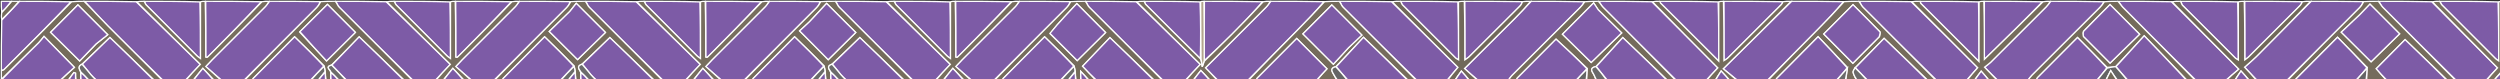 <svg version="1.1" id="Layer_1" xmlns="http://www.w3.org/2000/svg" xmlns:xlink="http://www.w3.org/1999/xlink" x="0px" y="0px"
	 width="100%" viewBox="0 0 1920 61" enable-background="new 0 0 1920 61" xml:space="preserve">
<rect x="0" y="0" width="1920" height="61" fill="#333333" stroke="none"/>
<path fill="#7D5BA6" opacity="1" stroke="#FFFFFF" 
	d="
M1909,62 
	C1901.646,62 1894.292,62 1886.349,61.687 
	C1867.107,42.749 1848.436,24.14 1829.835,5.462 
	C1828.62,4.243 1827.933,2.5 1827,1 
	C1840.354,1 1853.708,1 1867.56,1.341 
	C1884.734,18.486 1901.41,35.29 1918.094,52.102 
	C1914.807,55.68 1911.903,58.84 1909,62 
z"/>
<path fill="#7D5BA6" opacity="1" stroke="#FFFFFF" 
	d="
M1575,1 
	C1588.354,1 1601.708,1 1615.695,1.329 
	C1615.134,3.026 1614.016,4.47 1612.734,5.751 
	C1595.328,23.136 1577.891,40.491 1560.489,57.88 
	C1559.22,59.148 1558.158,60.622 1557,62 
	C1549.646,62 1542.292,62 1534.314,61.705 
	C1530.73,58.365 1527.768,55.321 1524.139,51.591 
	C1526.014,50.094 1527.563,49.078 1528.85,47.798 
	C1543.118,33.611 1557.355,19.392 1571.568,5.149 
	C1572.83,3.884 1573.861,2.389 1575,1 
z"/>
<path fill="#7D5BA6" opacity="1" stroke="#FFFFFF" 
	d="
M1228,1 
	C1241.354,1 1254.708,1 1268.594,1.333 
	C1285.834,18.465 1302.542,35.264 1319.308,52.12 
	C1315.902,55.735 1312.951,58.867 1310,62 
	C1302.646,62 1295.292,62 1287.389,61.672 
	C1268.258,42.761 1249.66,24.194 1231.124,5.565 
	C1229.845,4.28 1229.031,2.532 1228,1 
z"/>
<path fill="#7D5BA6" opacity="1" stroke="#FFFFFF" 
	d="
M976,1 
	C989.354,1 1002.708,1 1016.794,1.286 
	C1010.557,8.709 1003.62,15.875 996.616,22.976 
	C983.765,36.004 970.874,48.994 958,62 
	C950.646,62 943.292,62 935.35,61.687 
	C931.827,58.324 928.891,55.274 925.803,52.067 
	C941.596,36.291 956.99,20.936 972.34,5.538 
	C973.705,4.17 974.787,2.519 976,1 
z"/>
<path fill="#7D5BA6" opacity="1" stroke="#FFFFFF" 
	d="
M1627,1 
	C1640.354,1 1653.708,1 1667.629,1.322 
	C1684.923,18.441 1701.651,35.238 1719.439,53.1 
	C1715.581,56.389 1712.29,59.194 1709,62 
	C1701.646,62 1694.292,62 1686.428,61.662 
	C1667.368,42.755 1648.803,24.2 1630.295,5.589 
	C1628.984,4.271 1628.089,2.539 1627,1 
z"/>
<path fill="#7D5BA6" opacity="1" stroke="#FFFFFF" 
	d="
M1158,62 
	C1150.646,62 1143.292,62 1135.282,61.725 
	C1131.452,58.608 1128.277,55.765 1124.771,52.626 
	C1138.42,39.033 1151.049,26.506 1163.613,13.915 
	C1167.826,9.693 1171.876,5.31 1176,1 
	C1189.354,1 1202.708,1 1216.628,1.343 
	C1215.99,3.047 1214.856,4.478 1213.573,5.758 
	C1196.172,23.121 1178.742,40.454 1161.353,57.829 
	C1160.099,59.083 1159.112,60.603 1158,62 
z"/>
<path fill="#7D5BA6" opacity="1" stroke="#FFFFFF" 
	d="
M1428,1 
	C1441.021,1 1454.042,1 1467.721,1.273 
	C1485.201,18.347 1502.023,35.149 1518.876,51.983 
	C1515.664,55.607 1512.832,58.804 1510,62 
	C1502.646,62 1495.292,62 1487.325,61.699 
	C1468.019,42.767 1449.307,24.154 1430.671,5.467 
	C1429.483,4.275 1428.877,2.502 1428,1 
z"/>
<path fill="#7D5BA6" opacity="1" stroke="#FFFFFF" 
	d="
M1357,62 
	C1349.646,62 1342.292,62 1334.394,61.67 
	C1330.655,58.73 1327.458,56.12 1323.419,52.823 
	C1341.889,34.619 1358.945,17.81 1376,1 
	C1389.021,1 1402.042,1 1415.826,1.265 
	C1409.686,8.646 1402.834,15.814 1395.867,22.867 
	C1382.947,35.946 1369.959,48.959 1357,62 
z"/>
<path fill="#7D5BA6" opacity="1" stroke="#FFFFFF" 
	d="
M1775,1 
	C1788.021,1 1801.042,1 1814.872,1.233 
	C1814.479,2.999 1813.421,4.676 1812.054,6.044 
	C1793.394,24.721 1774.692,43.355 1756,62 
	C1748.646,62 1741.292,62 1733.442,61.659 
	C1730.153,58.341 1727.359,55.363 1723.835,51.607 
	C1727.092,48.676 1730.164,46.156 1732.957,43.358 
	C1747.011,29.278 1760.993,15.126 1775,1 
z"/>
<path fill="#7D5BA6" opacity="1" stroke="#FFFFFF" 
	d="
M1029,1 
	C1042.021,1 1055.042,1 1068.665,1.307 
	C1086.07,18.308 1102.874,35.002 1119.711,51.73 
	C1116.468,55.553 1113.734,58.776 1111,62 
	C1103.646,62 1096.292,62 1088.258,61.744 
	C1068.834,42.823 1050.072,24.176 1031.394,5.446 
	C1030.255,4.304 1029.782,2.497 1029,1 
z"/>
<path fill="#7D5BA6" opacity="1" stroke="#FFFFFF" 
	d="
M65,1 
	C78.021,1 91.042,1 104.572,1.339 
	C121.317,17.563 137.553,33.449 153.875,49.419 
	C149.257,54.312 145.628,58.156 142,62 
	C136.645,62 131.29,62 125.272,61.732 
	C110.714,47.656 96.758,33.909 82.952,20.013 
	C76.811,13.831 70.975,7.347 65,1 
z"/>
<path fill="#7D5BA6" opacity="1" stroke="#FFFFFF" 
	d="
M258,1 
	C270.688,1 283.375,1 296.572,1.339 
	C313.317,17.563 329.553,33.449 345.874,49.419 
	C341.257,54.311 337.628,58.156 334,62 
	C328.645,62 323.29,62 317.273,61.731 
	C297.866,42.807 279.102,24.17 260.423,5.45 
	C259.278,4.303 258.792,2.499 258,1 
z"/>
<path fill="#7D5BA6" opacity="1" stroke="#FFFFFF" 
	d="
M379,62 
	C373.645,62 368.29,62 362.323,61.699 
	C357.878,58.009 354.044,54.62 350.023,51.065 
	C352.273,48.673 353.474,47.327 354.747,46.054 
	C368.379,32.426 382.032,18.822 395.642,5.173 
	C396.895,3.916 397.887,2.397 399,1 
	C411.688,1 424.375,1 437.867,1.237 
	C437.464,3.005 436.396,4.676 435.027,6.047 
	C416.376,24.722 397.683,43.356 379,62 
z"/>
<path fill="#7D5BA6" opacity="1" stroke="#FFFFFF" 
	d="
M526,62 
	C520.645,62 515.29,62 509.273,61.731 
	C489.866,42.807 471.102,24.17 452.423,5.45 
	C451.278,4.303 450.792,2.499 450,1 
	C462.688,1 475.375,1 488.572,1.339 
	C505.317,17.563 521.553,33.449 537.875,49.419 
	C533.257,54.312 529.628,58.156 526,62 
z"/>
<path fill="#7D5BA6" opacity="1" stroke="#FFFFFF" 
	d="
M591,1 
	C603.688,1 616.375,1 629.867,1.237 
	C629.464,3.005 628.396,4.676 627.027,6.047 
	C608.376,24.722 589.683,43.356 571,62 
	C565.645,62 560.29,62 554.323,61.699 
	C549.877,58.009 546.043,54.62 542.023,51.065 
	C544.273,48.673 545.474,47.327 546.747,46.054 
	C560.378,32.426 574.032,18.822 587.642,5.173 
	C588.895,3.916 589.887,2.397 591,1 
z"/>
<path fill="#7D5BA6" opacity="1" stroke="#FFFFFF" 
	d="
M187,62 
	C181.645,62 176.29,62 170.323,61.699 
	C165.878,58.009 162.044,54.619 158.023,51.065 
	C160.276,48.67 161.476,47.325 162.747,46.054 
	C176.378,32.427 190.032,18.822 203.642,5.173 
	C204.895,3.916 205.887,2.397 207,1 
	C219.688,1 232.375,1 245.867,1.237 
	C245.464,3.005 244.396,4.676 243.027,6.047 
	C224.376,24.722 205.683,43.356 187,62 
z"/>
<path fill="#7D5BA6" opacity="1" stroke="#FFFFFF" 
	d="
M642,1 
	C654.688,1 667.375,1 680.572,1.339 
	C697.318,17.564 713.555,33.45 729.875,49.417 
	C725.256,54.312 721.628,58.156 718,62 
	C712.645,62 707.29,62 701.273,61.731 
	C681.866,42.807 663.102,24.17 644.423,5.45 
	C643.278,4.303 642.792,2.499 642,1 
z"/>
<path fill="#7D5BA6" opacity="1" stroke="#FFFFFF" 
	d="
M834,1 
	C846.688,1 859.375,1 872.572,1.339 
	C889.318,17.563 905.554,33.449 921.874,49.417 
	C917.255,54.312 913.628,58.156 910,62 
	C904.645,62 899.29,62 893.273,61.732 
	C873.866,42.807 855.102,24.17 836.423,5.45 
	C835.278,4.303 834.792,2.499 834,1 
z"/>
<path fill="#7D5BA6" opacity="1" stroke="#FFFFFF" 
	d="
M763,62 
	C757.645,62 752.29,62 746.323,61.699 
	C741.878,58.009 738.044,54.619 734.023,51.064 
	C736.276,48.67 737.476,47.325 738.747,46.054 
	C752.378,32.426 766.032,18.822 779.642,5.173 
	C780.895,3.916 781.887,2.397 783,1 
	C795.688,1 808.375,1 821.867,1.237 
	C821.464,3.005 820.396,4.676 819.027,6.047 
	C800.376,24.722 781.683,43.356 763,62 
z"/>
<path fill="#7D5BA6" opacity="1" stroke="#FFFFFF" 
	d="
M15,1 
	C28.021,1 41.042,1 54.556,1.346 
	C37.702,19.006 20.36,36.325 2.972,53.598 
	C2.575,53.993 1.669,53.877 1,54 
	C1,41.312 1,28.625 1.345,15.473 
	C6.127,10.338 10.563,5.669 15,1 
z"/>
<path fill="#756C5C" opacity="1" stroke="#FFFFFF" 
	d="
M1756.438,62 
	C1774.692,43.355 1793.394,24.721 1812.054,6.044 
	C1813.421,4.676 1814.479,2.999 1815.341,1.233 
	C1818.693,1 1822.386,1 1826.539,1 
	C1827.933,2.5 1828.62,4.243 1829.835,5.462 
	C1848.436,24.14 1867.107,42.749 1885.88,61.687 
	C1883.958,62 1881.917,62 1879.642,61.686 
	C1868.519,50.942 1857.628,40.513 1847.101,30.431 
	C1840.242,37.349 1832.686,44.97 1824.97,52.752 
	C1827.427,55.582 1830.213,58.791 1833,62 
	C1827.978,62 1822.956,62 1817.599,61.655 
	C1817.542,58.212 1817.82,55.114 1817.902,51.741 
	C1810.294,43.927 1802.881,36.387 1795.234,28.608 
	C1784.152,39.713 1773.72,50.16 1763.319,60.637 
	C1763.039,60.919 1763.099,61.538 1763,62 
	C1760.958,62 1758.917,62 1756.438,62 
M1812.058,11.558 
	C1807.236,16.101 1802.415,20.643 1798.096,24.712 
	C1806.539,33.088 1814.245,40.733 1820.996,47.43 
	C1828.257,40.326 1835.928,32.819 1842.897,25.999 
	C1835.661,18.745 1828.087,11.152 1820.132,3.178 
	C1817.841,5.561 1815.199,8.309 1812.058,11.558 
z"/>
<path fill="#756C5C" opacity="1" stroke="#FFFFFF" 
	d="
M763.438,62 
	C781.683,43.356 800.376,24.722 819.027,6.047 
	C820.396,4.676 821.464,3.005 822.336,1.237 
	C825.693,1 829.386,1 833.539,1 
	C834.792,2.499 835.278,4.303 836.423,5.45 
	C855.102,24.17 873.866,42.807 892.805,61.732 
	C890.958,62 888.917,62 886.563,61.662 
	C875.019,50.567 863.788,39.809 852.416,28.917 
	C845.789,35.849 838.698,43.267 831.453,50.846 
	C834.736,54.318 838.368,58.159 842,62 
	C840.286,62 838.571,62 836.466,61.659 
	C834.35,59.477 832.625,57.636 830,54.835 
	C830,58.173 830,60.087 830,62 
	C828.933,62 827.867,62 826.406,61.58 
	C825.966,59.209 825.922,57.258 825.859,54.933 
	C825.563,53.353 825.287,52.146 824.95,50.604 
	C817.434,43.022 809.977,35.776 802.254,28.27 
	C791.668,38.895 781.019,49.569 770.412,60.286 
	C770.058,60.643 770.128,61.419 770,62 
	C767.958,62 765.917,62 763.438,62 
M806.543,25.949 
	C813.696,33.042 820.849,40.135 827.303,46.535 
	C834.986,38.926 842.271,31.711 849.082,24.966 
	C842.119,17.979 834.886,10.721 826.977,2.785 
	C824.011,5.954 820.714,9.431 817.467,12.956 
	C813.685,17.061 809.948,21.208 806.543,25.949 
z"/>
<path fill="#756C5C" opacity="1" stroke="#FFFFFF" 
	d="
M1028.539,1 
	C1029.782,2.497 1030.255,4.304 1031.394,5.446 
	C1050.072,24.176 1068.834,42.823 1087.789,61.744 
	C1085.958,62 1083.917,62 1081.478,61.653 
	C1070.203,50.841 1059.325,40.376 1047.158,28.671 
	C1040.469,35.866 1033.348,43.526 1025.899,51.243 
	C1022.687,51.94 1022.231,53.572 1023.624,55.998 
	C1024.766,57.989 1025.876,59.999 1027,62 
	C1021.978,62 1016.956,62 1011.527,61.666 
	C1013.923,58.351 1016.727,55.369 1019.099,52.845 
	C1011.186,44.909 1003.625,37.326 995.885,29.563 
	C985.972,39.492 975.751,49.709 965.581,59.977 
	C965.148,60.414 965.183,61.315 965,62 
	C962.958,62 960.917,62 958.438,62 
	C970.874,48.994 983.765,36.004 996.616,22.976 
	C1003.62,15.875 1010.557,8.709 1017.262,1.286 
	C1020.693,1 1024.386,1 1028.539,1 
M1035.911,36.411 
	C1039.387,33.122 1042.863,29.833 1045.908,26.952 
	C1037.655,18.686 1030.063,11.082 1022.815,3.823 
	C1015.546,11.102 1007.961,18.698 1000.649,26.019 
	C1007.943,33.288 1015.548,40.866 1024.017,49.305 
	C1027.57,45.44 1031.491,41.175 1035.911,36.411 
z"/>
<path fill="#7D5BA6" opacity="1" stroke="#FFFFFF" 
	d="
M1874,1 
	C1888.688,1 1903.375,1 1918.529,1.469 
	C1918.996,16.629 1918.996,31.32 1918.996,46.782 
	C1917.628,45.812 1917.054,45.516 1916.618,45.08 
	C1902.847,31.337 1889.079,17.591 1875.362,3.794 
	C1874.671,3.098 1874.443,1.942 1874,1 
z"/>
<path fill="#7D5BA6" opacity="1" stroke="#FFFFFF" 
	d="
M1524,1 
	C1538.688,1 1553.375,1 1568.594,1.346 
	C1554.16,16.252 1539.197,30.812 1524,45.598 
	C1524,30.807 1524,15.904 1524,1 
z"/>
<path fill="#7D5BA6" opacity="1" stroke="#FFFFFF" 
	d="
M1475,1 
	C1489.688,1 1504.375,1 1519.465,1.465 
	C1519.868,16.566 1519.868,31.204 1519.868,47.276 
	C1504.103,31.56 1489.607,17.117 1475.153,2.634 
	C1474.855,2.335 1475.04,1.555 1475,1 
z"/>
<path fill="#7D5BA6" opacity="1" stroke="#FFFFFF" 
	d="
M925,1 
	C939.688,1 954.375,1 969.687,1.331 
	C962.181,9.962 954.116,18.328 945.901,26.543 
	C938.986,33.458 931.896,40.199 924.842,46.548 
	C924.868,31.053 924.934,16.027 925,1 
z"/>
<path fill="#7D5BA6" opacity="1" stroke="#FFFFFF" 
	d="
M1324,1 
	C1338.688,1 1353.375,1 1368.772,1.298 
	C1368.998,2.262 1368.593,3.006 1368.019,3.58 
	C1354.283,17.315 1340.533,31.036 1326.764,44.739 
	C1326.247,45.254 1325.526,45.564 1324,46.552 
	C1324,30.768 1324,15.884 1324,1 
z"/>
<path fill="#7D5BA6" opacity="1" stroke="#FFFFFF" 
	d="
M1275,1 
	C1289.688,1 1304.375,1 1319.538,1.469 
	C1320.014,16.571 1320.014,31.205 1320.014,46.99 
	C1304.401,31.432 1289.825,16.912 1275.278,2.362 
	C1275.004,2.089 1275.085,1.462 1275,1 
z"/>
<path fill="#756C5C" opacity="1" stroke="#FFFFFF" 
	d="
M1357.438,62 
	C1369.959,48.959 1382.947,35.946 1395.867,22.867 
	C1402.834,15.814 1409.686,8.646 1416.295,1.265 
	C1419.693,1 1423.386,1 1427.539,1 
	C1428.877,2.502 1429.483,4.275 1430.671,5.467 
	C1449.307,24.154 1468.019,42.767 1486.857,61.699 
	C1484.958,62 1482.917,62 1480.551,61.659 
	C1469.365,50.916 1458.504,40.513 1446.971,29.467 
	C1440.018,36.594 1432.503,44.297 1424.706,52.056 
	C1423.985,53.326 1422.96,54.691 1423.228,55.721 
	C1423.795,57.907 1425.036,59.918 1426,62 
	C1423.3,62 1420.6,62 1417.614,61.688 
	C1417.888,58.251 1418.448,55.126 1418.79,51.752 
	C1411.254,43.836 1403.938,36.168 1396.317,28.182 
	C1385.02,39.546 1374.726,49.888 1364.473,60.27 
	C1364.107,60.641 1364.148,61.414 1364,62 
	C1361.958,62 1359.917,62 1357.438,62 
M1443.486,27.995 
	C1443.592,26.763 1444.281,24.968 1443.716,24.383 
	C1436.697,17.107 1429.496,10.008 1423.095,3.615 
	C1415.11,11.62 1407.454,19.295 1400.66,26.106 
	C1407.668,33.164 1415.227,40.777 1422.981,48.586 
	C1429.378,42.163 1436.183,35.331 1443.486,27.995 
z"/>
<path fill="#746B5B" opacity="1" stroke="#FFFFFF" 
	d="
M1158.438,62 
	C1159.112,60.603 1160.099,59.083 1161.353,57.829 
	C1178.742,40.454 1196.172,23.121 1213.573,5.758 
	C1214.856,4.478 1215.99,3.047 1217.096,1.343 
	C1220.361,1 1223.723,1 1227.542,1 
	C1229.031,2.532 1229.845,4.28 1231.124,5.565 
	C1249.66,24.194 1268.258,42.761 1286.921,61.672 
	C1284.958,62 1282.917,62 1280.687,61.706 
	C1269.57,51.012 1258.642,40.613 1246.286,28.855 
	C1240.061,35.66 1233.013,43.364 1225.656,51.124 
	C1222.182,51.842 1221.604,53.333 1223.411,56.121 
	C1224.56,57.895 1225.156,60.028 1226,62 
	C1223.629,62 1221.259,62 1218.579,61.662 
	C1218.538,58.539 1218.806,55.754 1219.05,52.621 
	C1211.14,44.977 1203.256,37.681 1195.037,30.075 
	C1185.63,39.499 1175.398,49.731 1165.224,60.02 
	C1164.857,60.391 1165.062,61.327 1165,62 
	C1162.958,62 1160.917,62 1158.438,62 
M1227.206,7.283 
	C1226.03,5.461 1224.853,3.639 1223.928,2.206 
	C1215.103,11.081 1207.543,18.684 1199.983,26.286 
	C1207.302,33.472 1214.956,40.987 1222.042,47.944 
	C1229.515,40.708 1237.303,33.166 1245.438,25.29 
	C1239.517,19.445 1233.613,13.616 1227.206,7.283 
z"/>
<path fill="#756C5C" opacity="1" stroke="#FFFFFF" 
	d="
M187.438,62 
	C205.683,43.356 224.376,24.722 243.027,6.047 
	C244.396,4.676 245.464,3.005 246.336,1.237 
	C249.693,1 253.386,1 257.539,1 
	C258.792,2.499 259.278,4.303 260.423,5.45 
	C279.102,24.17 297.866,42.807 316.805,61.731 
	C314.958,62 312.917,62 310.569,61.663 
	C299.046,50.566 287.829,39.805 275.846,28.31 
	C269.191,35.194 262.042,42.587 254.655,49.961 
	C249.325,51.457 253.842,53.494 254.093,55.718 
	C254.04,58.089 254.02,60.045 254,62 
	C252.933,62 251.867,62 250.406,61.58 
	C249.967,59.209 249.922,57.258 249.859,54.934 
	C249.564,53.353 249.287,52.146 248.95,50.604 
	C241.434,43.022 233.977,35.776 226.255,28.27 
	C215.668,38.895 205.019,49.57 194.412,60.286 
	C194.058,60.643 194.128,61.419 194,62 
	C191.958,62 189.917,62 187.438,62 
M230.171,24.634 
	C237.24,32.226 244.309,39.818 250.805,46.795 
	C258.732,38.93 266.096,31.623 272.917,24.856 
	C266.044,17.969 258.804,10.715 251.483,3.38 
	C244.705,10.05 237.609,17.033 230.171,24.634 
z"/>
<path fill="#756C5C" opacity="1" stroke="#FFFFFF" 
	d="
M449.539,1 
	C450.792,2.499 451.278,4.303 452.423,5.45 
	C471.102,24.17 489.866,42.807 508.805,61.731 
	C506.958,62 504.917,62 502.563,61.662 
	C491.072,50.619 479.894,39.915 468.362,28.872 
	C461.853,35.157 454.573,42.187 447.002,49.292 
	C442.313,50.931 444.97,53.19 446.093,55.718 
	C446.039,58.089 446.02,60.044 446,62 
	C444.933,62 443.867,62 442.406,61.58 
	C441.967,59.209 441.922,57.258 441.86,54.934 
	C441.565,53.354 441.288,52.148 440.952,50.606 
	C433.438,43.022 425.982,35.774 418.257,28.264 
	C407.667,38.893 397.019,49.569 386.412,60.286 
	C386.059,60.643 386.128,61.419 386,62 
	C383.958,62 381.917,62 379.438,62 
	C397.683,43.356 416.376,24.722 435.027,6.047 
	C436.396,4.676 437.464,3.005 438.336,1.237 
	C441.693,1 445.386,1 449.539,1 
M437.457,8.955 
	C432.134,14.136 426.81,19.318 421.836,24.16 
	C429.799,32.067 437.072,39.289 443.591,45.764 
	C450.692,38.834 458.115,31.589 464.967,24.903 
	C458.005,17.961 450.748,10.724 442.561,2.56 
	C441.228,4.267 439.593,6.36 437.457,8.955 
z"/>
<path fill="#756C5C" opacity="1" stroke="#FFFFFF" 
	d="
M641.539,1 
	C642.792,2.499 643.278,4.303 644.423,5.45 
	C663.102,24.17 681.866,42.807 700.805,61.731 
	C698.958,62 696.917,62 694.563,61.662 
	C683.072,50.619 671.894,39.915 660.362,28.871 
	C653.853,35.157 646.573,42.187 639.003,49.292 
	C634.313,50.931 636.97,53.19 638.093,55.718 
	C638.04,58.089 638.02,60.045 638,62 
	C636.933,62 635.867,62 634.406,61.58 
	C633.967,59.209 633.922,57.258 633.86,54.934 
	C633.564,53.353 633.287,52.146 632.95,50.604 
	C625.434,43.022 617.977,35.776 610.255,28.27 
	C599.668,38.895 589.019,49.57 578.412,60.286 
	C578.058,60.643 578.128,61.419 578,62 
	C575.958,62 573.917,62 571.438,62 
	C589.683,43.356 608.376,24.722 627.027,6.047 
	C628.396,4.676 629.464,3.005 630.336,1.237 
	C633.693,1 637.386,1 641.539,1 
M621.455,16.956 
	C618.792,19.411 616.128,21.866 614.11,23.726 
	C622.094,31.771 629.399,39.131 636.072,45.854 
	C643.005,38.993 650.295,31.779 657.215,24.931 
	C650.195,17.941 642.933,10.711 634.813,2.627 
	C630.744,7.003 626.35,11.73 621.455,16.956 
z"/>
<path fill="#756C5C" opacity="1" stroke="#FFFFFF" 
	d="
M1,54.438 
	C1.669,53.877 2.575,53.993 2.972,53.598 
	C20.36,36.325 37.702,19.006 55.025,1.346 
	C58.031,1 61.061,1 64.546,1 
	C70.975,7.347 76.811,13.831 82.952,20.013 
	C96.758,33.909 110.714,47.656 124.805,61.732 
	C122.958,62 120.917,62 118.571,61.664 
	C107.077,50.581 95.886,39.835 84.407,28.812 
	C77.765,35.23 70.527,42.225 62.997,49.327 
	C59.331,51.076 61.104,53.225 62.092,55.716 
	C62.039,58.088 62.019,60.044 62,62 
	C60.933,62 59.867,62 58.406,61.617 
	C58.012,59.557 58.012,57.88 58.012,56.203 
	C57.59,56.054 57.168,55.904 56.746,55.755 
	C55.164,57.837 53.582,59.918 52,62 
	C50.286,62 48.571,62 46.567,61.696 
	C50.087,57.993 53.895,54.593 57.11,51.723 
	C48.899,43.353 41.636,35.951 33.794,27.958 
	C32.517,29.505 31.275,31.304 29.746,32.814 
	C20.199,42.246 10.589,51.612 1,61 
	C1,58.958 1,56.917 1,54.438 
M74.012,33.512 
	C77.12,31.059 80.228,28.606 82.717,26.642 
	C74.035,17.958 66.787,10.71 59.828,3.75 
	C52.909,10.698 45.678,17.96 38.871,24.796 
	C45.973,31.81 53.355,39.099 61.169,46.815 
	C64.982,42.86 69.248,38.437 74.012,33.512 
z"/>
<path fill="#7D5BA6" opacity="1" stroke="#FFFFFF" 
	d="
M1125,1 
	C1139.354,1 1153.708,1 1168.834,1.263 
	C1168.85,2.584 1168.226,3.772 1167.32,4.678 
	C1154.306,17.712 1141.26,30.713 1128.195,43.696 
	C1127.46,44.425 1126.496,44.924 1125,45.981 
	C1125,30.446 1125,15.723 1125,1 
z"/>
<path fill="#7D5BA6" opacity="1" stroke="#FFFFFF" 
	d="
M1675,1 
	C1689.354,1 1703.708,1 1718.564,1.468 
	C1719.065,16.438 1719.065,30.94 1719.065,46.09 
	C1717.638,45.199 1717.151,45.006 1716.81,44.666 
	C1703.235,31.163 1689.657,17.663 1676.152,4.09 
	C1675.446,3.381 1675.37,2.044 1675,1 
z"/>
<path fill="#7D5BA6" opacity="1" stroke="#FFFFFF" 
	d="
M1724,1 
	C1738.354,1 1752.708,1 1767.79,1.289 
	C1767.82,2.495 1767.218,3.508 1766.412,4.315 
	C1753.237,17.51 1740.04,30.682 1726.829,43.842 
	C1726.186,44.483 1725.375,44.957 1724,45.993 
	C1724,30.454 1724,15.727 1724,1 
z"/>
<path fill="#7D5BA6" opacity="1" stroke="#FFFFFF" 
	d="
M1076,1 
	C1090.354,1 1104.708,1 1119.634,1.459 
	C1120.206,16.393 1120.206,30.868 1120.206,45.963 
	C1118.805,45.125 1118.318,44.949 1117.985,44.618 
	C1104.324,31.011 1090.664,17.402 1077.064,3.735 
	C1076.432,3.099 1076.342,1.924 1076,1 
z"/>
<path fill="#7D5BA6" opacity="1" stroke="#FFFFFF" 
	d="
M63.289,49.219 
	C70.527,42.225 77.765,35.23 84.407,28.812 
	C95.886,39.835 107.077,50.581 118.134,61.664 
	C103.646,62 89.292,62 74.33,61.696 
	C72.438,60.09 71.059,58.868 69.888,57.47 
	C67.626,54.772 65.482,51.975 63.289,49.219 
z"/>
<path fill="#7D5BA6" opacity="1" stroke="#FFFFFF" 
	d="
M1,61.5 
	C10.589,51.612 20.199,42.246 29.746,32.814 
	C31.275,31.304 32.517,29.505 33.794,27.958 
	C41.636,35.951 48.899,43.353 57.11,51.723 
	C53.895,54.593 50.087,57.993 46.139,61.696 
	C31,62 16,62 1,61.5 
z"/>
<path fill="#7D5BA6" opacity="1" stroke="#FFFFFF" 
	d="
M842.469,62 
	C838.368,58.159 834.736,54.318 831.453,50.846 
	C838.698,43.267 845.789,35.849 852.416,28.917 
	C863.788,39.809 875.019,50.567 886.125,61.662 
	C871.646,62 857.292,62 842.469,62 
z"/>
<path fill="#7D5BA6" opacity="1" stroke="#FFFFFF" 
	d="
M639.293,49.217 
	C646.573,42.187 653.853,35.157 660.362,28.871 
	C671.894,39.915 683.072,50.619 694.125,61.662 
	C679.646,62 665.292,62 650.33,61.696 
	C648.438,60.09 647.058,58.868 645.888,57.47 
	C643.627,54.771 641.484,51.973 639.293,49.217 
z"/>
<path fill="#7D5BA6" opacity="1" stroke="#FFFFFF" 
	d="
M447.293,49.217 
	C454.573,42.187 461.853,35.157 468.362,28.872 
	C479.894,39.915 491.072,50.619 502.125,61.662 
	C487.646,62 473.292,62 458.33,61.696 
	C456.438,60.09 455.058,58.867 453.888,57.47 
	C451.627,54.771 449.484,51.973 447.293,49.217 
z"/>
<path fill="#7D5BA6" opacity="1" stroke="#FFFFFF" 
	d="
M386.469,62 
	C386.128,61.419 386.059,60.643 386.412,60.286 
	C397.019,49.569 407.667,38.893 418.257,28.264 
	C425.982,35.774 433.438,43.022 440.659,50.775 
	C436.949,54.853 433.475,58.426 430,62 
	C415.646,62 401.292,62 386.469,62 
z"/>
<path fill="#7D5BA6" opacity="1" stroke="#FFFFFF" 
	d="
M254.893,49.981 
	C262.042,42.587 269.191,35.194 275.846,28.31 
	C287.829,39.805 299.046,50.566 310.132,61.663 
	C295.646,62 281.292,62 266.33,61.696 
	C262.113,57.588 258.503,53.785 254.893,49.981 
z"/>
<path fill="#7D5BA6" opacity="1" stroke="#FFFFFF" 
	d="
M194.469,62 
	C194.128,61.419 194.058,60.643 194.412,60.286 
	C205.019,49.57 215.668,38.895 226.255,28.27 
	C233.977,35.776 241.434,43.022 248.657,50.774 
	C244.949,54.853 241.475,58.426 238,62 
	C223.646,62 209.292,62 194.469,62 
z"/>
<path fill="#7D5BA6" opacity="1" stroke="#FFFFFF" 
	d="
M770.469,62 
	C770.128,61.419 770.058,60.643 770.412,60.286 
	C781.019,49.569 791.668,38.895 802.254,28.27 
	C809.977,35.776 817.434,43.022 824.657,50.774 
	C820.949,54.853 817.474,58.426 814,62 
	C799.646,62 785.292,62 770.469,62 
z"/>
<path fill="#7D5BA6" opacity="1" stroke="#FFFFFF" 
	d="
M578.469,62 
	C578.128,61.419 578.058,60.643 578.412,60.286 
	C589.019,49.57 599.668,38.895 610.255,28.27 
	C617.977,35.776 625.434,43.022 632.657,50.774 
	C628.949,54.853 625.475,58.426 622,62 
	C607.646,62 593.292,62 578.469,62 
z"/>
<path fill="#7D5BA6" opacity="1" stroke="#FFFFFF" 
	d="
M1026.226,51.185 
	C1033.348,43.526 1040.469,35.866 1047.158,28.671 
	C1059.325,40.376 1070.203,50.841 1081.041,61.653 
	C1065.979,62 1050.958,62 1035.321,61.701 
	C1031.878,57.996 1029.052,54.591 1026.226,51.185 
z"/>
<path fill="#7D5BA6" opacity="1" stroke="#FFFFFF" 
	d="
M1763.469,62 
	C1763.099,61.538 1763.039,60.919 1763.319,60.637 
	C1773.72,50.16 1784.152,39.713 1795.234,28.608 
	C1802.881,36.387 1810.294,43.927 1817.753,52.043 
	C1814.867,55.746 1811.933,58.873 1809,62 
	C1793.979,62 1778.958,62 1763.469,62 
z"/>
<path fill="#746B5B" opacity="1" stroke="#FFFFFF" 
	d="
M1626.542,1 
	C1628.089,2.539 1628.984,4.271 1630.295,5.589 
	C1648.803,24.2 1667.368,42.755 1685.959,61.662 
	C1683.958,62 1681.917,62 1679.733,61.735 
	C1669.135,50.655 1658.678,39.84 1646.741,27.494 
	C1639.186,35.752 1632.152,43.441 1624.795,51.17 
	C1622.465,51.473 1620.456,51.735 1618.229,51.722 
	C1610.581,43.963 1603.151,36.48 1595.534,28.81 
	C1584.938,39.427 1574.845,49.514 1564.811,59.659 
	C1564.287,60.189 1564.259,61.208 1564,62 
	C1561.958,62 1559.917,62 1557.438,62 
	C1558.158,60.622 1559.22,59.148 1560.489,57.88 
	C1577.891,40.491 1595.328,23.136 1612.734,5.751 
	C1614.016,4.47 1615.134,3.026 1616.164,1.329 
	C1619.361,1 1622.723,1 1626.542,1 
M1600.246,28.093 
	C1607.258,35.128 1614.269,42.164 1620.526,48.442 
	C1628.65,40.51 1636.407,32.937 1643.211,26.296 
	C1635.828,18.894 1628.275,11.322 1620.488,3.514 
	C1614.102,9.927 1607.146,16.819 1600.359,23.873 
	C1599.647,24.612 1599.929,26.308 1600.246,28.093 
z"/>
<path fill="#7D5BA6" opacity="1" stroke="#FFFFFF" 
	d="
M1424.988,52 
	C1432.503,44.297 1440.018,36.594 1446.971,29.467 
	C1458.504,40.513 1469.365,50.916 1480.113,61.659 
	C1464.979,62 1449.958,62 1434.358,61.683 
	C1430.848,58.245 1427.918,55.122 1424.988,52 
z"/>
<path fill="#7D5BA6" opacity="1" stroke="#FFFFFF" 
	d="
M1364.469,62 
	C1364.148,61.414 1364.107,60.641 1364.473,60.27 
	C1374.726,49.888 1385.02,39.546 1396.317,28.182 
	C1403.938,36.168 1411.254,43.836 1418.641,52.051 
	C1415.807,55.733 1412.904,58.866 1410,62 
	C1394.979,62 1379.958,62 1364.469,62 
z"/>
<path fill="#7D5BA6" opacity="1" stroke="#FFFFFF" 
	d="
M1833.469,62 
	C1830.213,58.791 1827.427,55.582 1824.97,52.752 
	C1832.686,44.97 1840.242,37.349 1847.101,30.431 
	C1857.628,40.513 1868.519,50.942 1879.205,61.686 
	C1863.979,62 1848.958,62 1833.469,62 
z"/>
<path fill="#7D5BA6" opacity="1" stroke="#FFFFFF" 
	d="
M965.469,62 
	C965.183,61.315 965.148,60.414 965.581,59.977 
	C975.751,49.709 985.972,39.492 995.885,29.563 
	C1003.625,37.326 1011.186,44.909 1019.099,52.845 
	C1016.727,55.369 1013.923,58.351 1011.06,61.666 
	C995.979,62 980.958,62 965.469,62 
z"/>
<path fill="#7D5BA6" opacity="1" stroke="#FFFFFF" 
	d="
M303,1 
	C317.021,1 331.042,1 345.527,1.469 
	C345.991,15.989 345.991,30.04 345.991,44.949 
	C344.561,43.891 343.874,43.506 343.338,42.97 
	C330.286,29.92 317.237,16.867 304.243,3.759 
	C303.578,3.088 303.403,1.931 303,1 
z"/>
<path fill="#7D5BA6" opacity="1" stroke="#FFFFFF" 
	d="
M1564.469,62 
	C1564.259,61.208 1564.287,60.189 1564.811,59.659 
	C1574.845,49.514 1584.938,39.427 1595.534,28.81 
	C1603.151,36.48 1610.581,43.963 1618.068,52.037 
	C1615.417,55.751 1612.708,58.876 1610,62 
	C1594.979,62 1579.958,62 1564.469,62 
z"/>
<path fill="#7D5BA6" opacity="1" stroke="#FFFFFF" 
	d="
M1225.965,51.068 
	C1233.013,43.364 1240.061,35.66 1246.286,28.855 
	C1258.642,40.613 1269.57,51.012 1280.249,61.706 
	C1264.979,62 1249.958,62 1234.444,61.658 
	C1231.289,57.901 1228.627,54.484 1225.965,51.068 
z"/>
<path fill="#7D5BA6" opacity="1" stroke="#FFFFFF" 
	d="
M350,1 
	C364.021,1 378.042,1 392.742,1.312 
	C379.352,15.782 365.284,29.942 351.191,44.078 
	C351.066,44.203 350.604,43.994 350,43.89 
	C350,29.62 350,15.31 350,1 
z"/>
<path fill="#7D5BA6" opacity="1" stroke="#FFFFFF" 
	d="
M495,1 
	C509.021,1 523.042,1 537.527,1.469 
	C537.991,15.989 537.991,30.04 537.991,44.949 
	C536.57,43.899 535.879,43.51 535.338,42.97 
	C522.286,29.92 509.237,16.867 496.243,3.759 
	C495.578,3.088 495.403,1.931 495,1 
z"/>
<path fill="#7D5BA6" opacity="1" stroke="#FFFFFF" 
	d="
M542,1 
	C556.021,1 570.042,1 584.742,1.312 
	C571.352,15.782 557.284,29.942 543.191,44.078 
	C543.066,44.203 542.604,43.994 542,43.89 
	C542,29.62 542,15.31 542,1 
z"/>
<path fill="#7D5BA6" opacity="1" stroke="#FFFFFF" 
	d="
M111,1 
	C125.021,1 139.042,1 153.527,1.469 
	C153.991,15.989 153.991,30.04 153.991,44.949 
	C152.571,43.899 151.879,43.51 151.338,42.97 
	C138.285,29.92 125.237,16.867 112.243,3.759 
	C111.578,3.088 111.403,1.931 111,1 
z"/>
<path fill="#7D5BA6" opacity="1" stroke="#FFFFFF" 
	d="
M687,1 
	C701.021,1 715.042,1 729.527,1.469 
	C729.991,15.989 729.991,30.04 729.991,44.949 
	C728.57,43.899 727.879,43.51 727.338,42.969 
	C714.286,29.92 701.237,16.867 688.243,3.759 
	C687.578,3.088 687.403,1.931 687,1 
z"/>
<path fill="#7D5BA6" opacity="1" stroke="#FFFFFF" 
	d="
M158,1 
	C172.021,1 186.042,1 200.742,1.312 
	C187.352,15.782 173.284,29.942 159.191,44.078 
	C159.066,44.203 158.604,43.994 158,43.89 
	C158,29.62 158,15.31 158,1 
z"/>
<path fill="#7D5BA6" opacity="1" stroke="#FFFFFF" 
	d="
M734,1 
	C748.021,1 762.042,1 776.742,1.312 
	C763.352,15.782 749.284,29.942 735.191,44.077 
	C735.066,44.203 734.605,43.994 734,43.889 
	C734,29.62 734,15.31 734,1 
z"/>
<path fill="#7D5BA6" opacity="1" stroke="#FFFFFF" 
	d="
M879,1 
	C893.021,1 907.042,1 921.63,1.459 
	C922.199,16.291 922.201,30.663 921.853,44.995 
	C907.624,31.112 893.737,17.279 879.9,3.394 
	C879.351,2.844 879.289,1.809 879,1 
z"/>
<path fill="#7D5BA6" opacity="1" stroke="#FFFFFF" 
	d="
M1625.118,51.13 
	C1632.152,43.441 1639.186,35.752 1646.741,27.494 
	C1658.678,39.84 1669.135,50.655 1679.296,61.735 
	C1664.312,62 1649.625,62 1634.282,61.725 
	C1630.79,58.01 1627.954,54.57 1625.118,51.13 
z"/>
<path fill="#7D5BA6" opacity="1" stroke="#FFFFFF" 
	d="
M1165.469,62 
	C1165.062,61.327 1164.857,60.391 1165.224,60.02 
	C1175.398,49.731 1185.63,39.499 1195.037,30.075 
	C1203.256,37.681 1211.14,44.977 1218.753,52.786 
	C1215.654,56.199 1212.827,59.1 1210,62 
	C1195.312,62 1180.625,62 1165.469,62 
z"/>
<path fill="#706859" opacity="1" stroke="#FFFFFF" 
	d="
M1075.562,1 
	C1076.342,1.924 1076.432,3.099 1077.064,3.735 
	C1090.664,17.402 1104.324,31.011 1117.985,44.618 
	C1118.318,44.949 1118.805,45.125 1120.206,45.963 
	C1120.206,30.868 1120.206,16.393 1120.103,1.459 
	C1121.389,1 1122.778,1 1124.583,1 
	C1125,15.723 1125,30.446 1125,45.981 
	C1126.496,44.924 1127.46,44.425 1128.195,43.696 
	C1141.26,30.713 1154.306,17.712 1167.32,4.678 
	C1168.226,3.772 1168.85,2.584 1169.302,1.263 
	C1171.042,1 1173.083,1 1175.562,1 
	C1171.876,5.31 1167.826,9.693 1163.613,13.915 
	C1151.049,26.506 1138.42,39.033 1124.771,52.626 
	C1128.277,55.765 1131.452,58.608 1134.814,61.725 
	C1132.958,62 1130.917,62 1128.621,61.681 
	C1126.526,59.301 1124.685,57.239 1122.312,54.583 
	C1120.291,57.405 1118.645,59.703 1117,62 
	C1115.286,62 1113.571,62 1111.428,62 
	C1113.734,58.776 1116.468,55.553 1119.711,51.73 
	C1102.874,35.002 1086.07,18.308 1069.133,1.307 
	C1071.042,1 1073.083,1 1075.562,1 
z"/>
<path fill="#706859" opacity="1" stroke="#FFFFFF" 
	d="
M1723.583,1 
	C1724,15.727 1724,30.454 1724,45.993 
	C1725.375,44.957 1726.186,44.483 1726.829,43.842 
	C1740.04,30.682 1753.237,17.51 1766.412,4.315 
	C1767.218,3.508 1767.82,2.495 1768.258,1.289 
	C1770.042,1 1772.083,1 1774.562,1 
	C1760.993,15.126 1747.011,29.278 1732.957,43.358 
	C1730.164,46.156 1727.092,48.676 1723.835,51.607 
	C1727.359,55.363 1730.153,58.341 1732.973,61.659 
	C1731.286,62 1729.571,62 1727.546,61.664 
	C1725.385,59.284 1723.534,57.242 1721.077,54.53 
	C1719.115,57.416 1717.558,59.708 1716,62 
	C1713.958,62 1711.917,62 1709.437,62 
	C1712.29,59.194 1715.581,56.389 1719.439,53.1 
	C1701.651,35.238 1684.923,18.441 1668.098,1.322 
	C1670.042,1 1672.083,1 1674.562,1 
	C1675.37,2.044 1675.446,3.381 1676.152,4.09 
	C1689.657,17.663 1703.235,31.163 1716.81,44.666 
	C1717.151,45.006 1717.638,45.199 1719.065,46.09 
	C1719.065,30.94 1719.065,16.438 1719.032,1.468 
	C1720.389,1 1721.778,1 1723.583,1 
z"/>
<path fill="#756C5C" opacity="1" stroke="#FFFFFF" 
	d="
M1274.572,1 
	C1275.085,1.462 1275.004,2.089 1275.278,2.362 
	C1289.825,16.912 1304.401,31.432 1320.014,46.99 
	C1320.014,31.205 1320.014,16.571 1320.007,1.469 
	C1321.067,1 1322.133,1 1323.6,1 
	C1324,15.884 1324,30.768 1324,46.552 
	C1325.526,45.564 1326.247,45.254 1326.764,44.739 
	C1340.533,31.036 1354.283,17.315 1368.019,3.58 
	C1368.593,3.006 1368.998,2.262 1369.241,1.298 
	C1371.042,1 1373.083,1 1375.562,1 
	C1358.945,17.81 1341.889,34.619 1323.419,52.823 
	C1327.458,56.12 1330.655,58.73 1333.926,61.67 
	C1332.286,62 1330.571,62 1328.493,61.648 
	C1326.267,59.293 1324.406,57.289 1321.834,54.522 
	C1319.912,57.495 1318.456,59.747 1317,62 
	C1314.958,62 1312.917,62 1310.438,62 
	C1312.951,58.867 1315.902,55.735 1319.308,52.12 
	C1302.542,35.264 1285.834,18.465 1269.063,1.333 
	C1270.714,1 1272.429,1 1274.572,1 
z"/>
<path fill="#756C5C" opacity="1" stroke="#FFFFFF" 
	d="
M1474.562,1 
	C1475.04,1.555 1474.855,2.335 1475.153,2.634 
	C1489.607,17.117 1504.103,31.56 1519.868,47.276 
	C1519.868,31.204 1519.868,16.566 1519.934,1.465 
	C1521.067,1 1522.133,1 1523.6,1 
	C1524,15.904 1524,30.807 1524,45.598 
	C1539.197,30.812 1554.16,16.252 1569.062,1.346 
	C1570.714,1 1572.429,1 1574.572,1 
	C1573.861,2.389 1572.83,3.884 1571.568,5.149 
	C1557.355,19.392 1543.118,33.611 1528.85,47.798 
	C1527.563,49.078 1526.014,50.094 1524.139,51.591 
	C1527.768,55.321 1530.73,58.365 1533.846,61.705 
	C1531.958,62 1529.917,62 1527.714,61.715 
	C1525.735,59.379 1523.919,57.327 1521.551,54.654 
	C1519.406,57.493 1517.703,59.746 1516,62 
	C1514.286,62 1512.571,62 1510.428,62 
	C1512.832,58.804 1515.664,55.607 1518.876,51.983 
	C1502.023,35.149 1485.201,18.347 1468.189,1.273 
	C1470.042,1 1472.083,1 1474.562,1 
z"/>
<path fill="#776E5E" opacity="1" stroke="#FFFFFF" 
	d="
M733.6,1 
	C734,15.31 734,29.62 734,43.889 
	C734.605,43.994 735.066,44.203 735.191,44.077 
	C749.284,29.942 763.352,15.782 777.211,1.312 
	C778.714,1 780.429,1 782.572,1 
	C781.887,2.397 780.895,3.916 779.642,5.173 
	C766.032,18.822 752.378,32.426 738.747,46.054 
	C737.476,47.325 736.276,48.67 734.023,51.064 
	C738.044,54.619 741.878,58.009 745.856,61.699 
	C744.286,62 742.571,62 740.468,61.653 
	C737.495,58.563 734.91,55.82 731.781,52.497 
	C728.897,56.019 726.448,59.01 724,62 
	C722.286,62 720.571,62 718.428,62 
	C721.628,58.156 725.256,54.312 729.875,49.417 
	C713.555,33.45 697.318,17.564 681.041,1.339 
	C682.714,1 684.429,1 686.572,1 
	C687.403,1.931 687.578,3.088 688.243,3.759 
	C701.237,16.867 714.286,29.92 727.338,42.969 
	C727.879,43.51 728.57,43.899 729.991,44.949 
	C729.991,30.04 729.991,15.989 729.995,1.469 
	C731.067,1 732.133,1 733.6,1 
z"/>
<path fill="#776E5E" opacity="1" stroke="#FFFFFF" 
	d="
M157.6,1 
	C158,15.31 158,29.62 158,43.89 
	C158.604,43.994 159.066,44.203 159.191,44.078 
	C173.284,29.942 187.352,15.782 201.211,1.312 
	C202.714,1 204.429,1 206.572,1 
	C205.887,2.397 204.895,3.916 203.642,5.173 
	C190.032,18.822 176.378,32.427 162.747,46.054 
	C161.476,47.325 160.276,48.67 158.023,51.065 
	C162.044,54.619 165.878,58.009 169.856,61.699 
	C168.286,62 166.571,62 164.468,61.653 
	C161.495,58.563 158.911,55.82 155.783,52.499 
	C152.898,56.021 150.449,59.01 148,62 
	C146.286,62 144.571,62 142.428,62 
	C145.628,58.156 149.257,54.312 153.875,49.419 
	C137.553,33.449 121.317,17.563 105.041,1.339 
	C106.714,1 108.429,1 110.572,1 
	C111.403,1.931 111.578,3.088 112.243,3.759 
	C125.237,16.867 138.285,29.92 151.338,42.97 
	C151.879,43.51 152.571,43.899 153.991,44.949 
	C153.991,30.04 153.991,15.989 153.995,1.469 
	C155.067,1 156.133,1 157.6,1 
z"/>
<path fill="#776E5E" opacity="1" stroke="#FFFFFF" 
	d="
M541.6,1 
	C542,15.31 542,29.62 542,43.89 
	C542.604,43.994 543.066,44.203 543.191,44.078 
	C557.284,29.942 571.352,15.782 585.211,1.312 
	C586.714,1 588.429,1 590.572,1 
	C589.887,2.397 588.895,3.916 587.642,5.173 
	C574.032,18.822 560.378,32.426 546.747,46.054 
	C545.474,47.327 544.273,48.673 542.023,51.065 
	C546.043,54.62 549.877,58.009 553.856,61.699 
	C552.286,62 550.571,62 548.468,61.653 
	C545.495,58.563 542.911,55.82 539.783,52.499 
	C536.898,56.021 534.449,59.01 532,62 
	C530.286,62 528.571,62 526.428,62 
	C529.628,58.156 533.257,54.312 537.875,49.419 
	C521.553,33.449 505.317,17.563 489.041,1.339 
	C490.714,1 492.429,1 494.572,1 
	C495.403,1.931 495.578,3.088 496.243,3.759 
	C509.237,16.867 522.286,29.92 535.338,42.97 
	C535.879,43.51 536.57,43.899 537.991,44.949 
	C537.991,30.04 537.991,15.989 537.995,1.469 
	C539.067,1 540.133,1 541.6,1 
z"/>
<path fill="#776E5E" opacity="1" stroke="#FFFFFF" 
	d="
M349.6,1 
	C350,15.31 350,29.62 350,43.89 
	C350.604,43.994 351.066,44.203 351.191,44.078 
	C365.284,29.942 379.352,15.782 393.211,1.312 
	C394.714,1 396.429,1 398.572,1 
	C397.887,2.397 396.895,3.916 395.642,5.173 
	C382.032,18.822 368.379,32.426 354.747,46.054 
	C353.474,47.327 352.273,48.673 350.023,51.065 
	C354.044,54.62 357.878,58.009 361.856,61.699 
	C360.286,62 358.571,62 356.468,61.653 
	C353.495,58.563 350.911,55.82 347.783,52.499 
	C344.898,56.021 342.449,59.01 340,62 
	C338.286,62 336.571,62 334.428,62 
	C337.628,58.156 341.257,54.311 345.874,49.419 
	C329.553,33.449 313.317,17.563 297.041,1.339 
	C298.714,1 300.429,1 302.572,1 
	C303.403,1.931 303.578,3.088 304.243,3.759 
	C317.237,16.867 330.286,29.92 343.338,42.97 
	C343.874,43.506 344.561,43.891 345.991,44.949 
	C345.991,30.04 345.991,15.989 345.995,1.469 
	C347.067,1 348.133,1 349.6,1 
z"/>
<path fill="#776E5E" opacity="1" stroke="#FFFFFF" 
	d="
M878.572,1 
	C879.289,1.809 879.351,2.844 879.9,3.394 
	C893.737,17.279 907.624,31.112 922.043,45.291 
	C922.804,47.332 923.025,49.036 923.314,51.274 
	C923.96,49.52 924.422,48.268 924.883,47.016 
	C931.896,40.199 938.986,33.458 945.901,26.543 
	C954.116,18.328 962.181,9.962 970.155,1.331 
	C971.714,1 973.429,1 975.572,1 
	C974.787,2.519 973.705,4.17 972.34,5.538 
	C956.99,20.936 941.596,36.291 925.803,52.067 
	C928.891,55.274 931.827,58.324 934.881,61.687 
	C933.286,62 931.571,62 929.451,61.652 
	C926.943,59.089 924.841,56.873 922.256,54.149 
	C919.934,57.062 917.967,59.531 916,62 
	C914.286,62 912.571,62 910.428,62 
	C913.628,58.156 917.255,54.312 921.874,49.417 
	C905.554,33.449 889.318,17.563 873.041,1.339 
	C874.714,1 876.429,1 878.572,1 
z"/>
<path fill="#79705F" opacity="1" stroke="#FFFFFF" 
	d="
M1873.572,1 
	C1874.443,1.942 1874.671,3.098 1875.362,3.794 
	C1889.079,17.591 1902.847,31.337 1916.618,45.08 
	C1917.054,45.516 1917.628,45.812 1918.996,46.782 
	C1918.996,31.32 1918.996,16.629 1918.998,1.469 
	C1922.031,0.39 1920.964,2.691 1920.968,3.961 
	C1921.016,20.995 1921,38.029 1920.655,55.509 
	C1918.54,57.971 1916.77,59.985 1915,62 
	C1913.286,62 1911.571,62 1909.428,62 
	C1911.903,58.84 1914.807,55.68 1918.094,52.102 
	C1901.41,35.29 1884.734,18.486 1868.029,1.341 
	C1869.714,1 1871.429,1 1873.572,1 
z"/>
<path fill="#B3A68D" opacity="1" stroke="#FFFFFF" 
	d="
M924.842,46.548 
	C924.422,48.268 923.96,49.52 923.314,51.274 
	C923.025,49.036 922.804,47.332 922.393,45.332 
	C922.201,30.663 922.199,16.291 922.099,1.459 
	C922.75,1 923.5,1 924.625,1 
	C924.934,16.027 924.868,31.053 924.842,46.548 
z"/>
<path fill="#656565" opacity="1" stroke="#FFFFFF" 
	d="
M1624.795,51.17 
	C1627.954,54.57 1630.79,58.01 1633.813,61.725 
	C1631.629,62 1629.259,62 1626.29,61.698 
	C1624.332,59.3 1622.971,57.204 1621.026,54.209 
	C1619.246,57.654 1618.123,59.827 1617,62 
	C1614.958,62 1612.917,62 1610.438,62 
	C1612.708,58.876 1615.417,55.751 1618.287,52.312 
	C1620.456,51.735 1622.465,51.473 1624.795,51.17 
z"/>
<path fill="#7D5BA6" opacity="1" stroke="#FFFFFF" 
	d="
M724.467,62 
	C726.448,59.01 728.897,56.019 731.781,52.497 
	C734.91,55.82 737.495,58.563 740.04,61.653 
	C734.978,62 729.956,62 724.467,62 
z"/>
<path fill="#7D5BA6" opacity="1" stroke="#FFFFFF" 
	d="
M532.467,62 
	C534.449,59.01 536.898,56.021 539.783,52.499 
	C542.911,55.82 545.495,58.563 548.04,61.653 
	C542.978,62 537.956,62 532.467,62 
z"/>
<path fill="#7D5BA6" opacity="1" stroke="#FFFFFF" 
	d="
M340.467,62 
	C342.449,59.01 344.898,56.021 347.783,52.499 
	C350.911,55.82 353.495,58.563 356.04,61.653 
	C350.978,62 345.956,62 340.467,62 
z"/>
<path fill="#7D5BA6" opacity="1" stroke="#FFFFFF" 
	d="
M148.467,62 
	C150.449,59.01 152.898,56.021 155.783,52.499 
	C158.911,55.82 161.495,58.563 164.04,61.653 
	C158.978,62 153.956,62 148.467,62 
z"/>
<path fill="#746B5B" opacity="1" stroke="#FFFFFF" 
	d="
M14.572,1 
	C10.563,5.669 6.127,10.338 1.345,15.004 
	C1,13.286 1,11.571 1.294,9.679 
	C4.058,6.668 6.529,3.834 9,1 
	C10.714,1 12.429,1 14.572,1 
z"/>
<path fill="#6B6B6B" opacity="1" stroke="#FFFFFF" 
	d="
M1225.656,51.124 
	C1228.627,54.484 1231.289,57.901 1233.976,61.658 
	C1231.629,62 1229.259,62 1226.444,62 
	C1225.156,60.028 1224.56,57.895 1223.411,56.121 
	C1221.604,53.333 1222.182,51.842 1225.656,51.124 
z"/>
<path fill="#656565" opacity="1" stroke="#FFFFFF" 
	d="
M1025.899,51.243 
	C1029.052,54.591 1031.878,57.996 1034.852,61.701 
	C1032.629,62 1030.259,62 1027.444,62 
	C1025.876,59.999 1024.766,57.989 1023.624,55.998 
	C1022.231,53.572 1022.687,51.94 1025.899,51.243 
z"/>
<path fill="#7D5BA6" opacity="1" stroke="#FFFFFF" 
	d="
M916.463,62 
	C917.967,59.531 919.934,57.062 922.256,54.149 
	C924.841,56.873 926.943,59.089 929.023,61.652 
	C924.975,62 920.951,62 916.463,62 
z"/>
<path fill="#6B6B6B" opacity="1" stroke="#FFFFFF" 
	d="
M447.002,49.292 
	C449.484,51.973 451.627,54.771 453.888,57.47 
	C455.058,58.867 456.438,60.09 457.862,61.696 
	C456.286,62 454.571,62 452.469,61.659 
	C450.097,59.313 448.112,57.307 446.127,55.302 
	C444.97,53.19 442.313,50.931 447.002,49.292 
z"/>
<path fill="#6B6B6B" opacity="1" stroke="#FFFFFF" 
	d="
M639.003,49.292 
	C641.484,51.973 643.627,54.771 645.888,57.47 
	C647.058,58.868 648.438,60.09 649.862,61.696 
	C648.286,62 646.571,62 644.469,61.659 
	C642.097,59.313 640.112,57.307 638.127,55.302 
	C636.97,53.19 634.313,50.931 639.003,49.292 
z"/>
<path fill="#6B6B6B" opacity="1" stroke="#FFFFFF" 
	d="
M62.997,49.327 
	C65.482,51.975 67.626,54.772 69.888,57.47 
	C71.059,58.868 72.438,60.09 73.862,61.696 
	C72.286,62 70.571,62 68.469,61.659 
	C66.097,59.312 64.112,57.306 62.127,55.3 
	C61.104,53.225 59.331,51.076 62.997,49.327 
z"/>
<path fill="#6B6B6B" opacity="1" stroke="#FFFFFF" 
	d="
M254.655,49.961 
	C258.503,53.785 262.113,57.588 265.862,61.696 
	C264.286,62 262.571,62 260.469,61.659 
	C258.097,59.313 256.112,57.307 254.127,55.302 
	C253.842,53.494 249.325,51.457 254.655,49.961 
z"/>
<path fill="#6B6B6B" opacity="1" stroke="#FFFFFF" 
	d="
M1424.706,52.056 
	C1427.918,55.122 1430.848,58.245 1433.889,61.683 
	C1431.629,62 1429.259,62 1426.444,62 
	C1425.036,59.918 1423.795,57.907 1423.228,55.721 
	C1422.96,54.691 1423.985,53.326 1424.706,52.056 
z"/>
<path fill="#6B6B6B" opacity="1" stroke="#FFFFFF" 
	d="
M622.428,62 
	C625.475,58.426 628.949,54.853 632.717,51.109 
	C633.287,52.146 633.564,53.353 633.576,55.067 
	C631.54,57.716 629.77,59.858 628,62 
	C626.286,62 624.571,62 622.428,62 
z"/>
<path fill="#656565" opacity="1" stroke="#FFFFFF" 
	d="
M1809.444,62 
	C1811.933,58.873 1814.867,55.746 1817.949,52.317 
	C1817.82,55.114 1817.542,58.212 1817.132,61.655 
	C1814.629,62 1812.259,62 1809.444,62 
z"/>
<path fill="#6B6B6B" opacity="1" stroke="#FFFFFF" 
	d="
M238.428,62 
	C241.475,58.426 244.949,54.853 248.717,51.109 
	C249.287,52.146 249.564,53.353 249.576,55.067 
	C247.54,57.716 245.77,59.858 244,62 
	C242.286,62 240.571,62 238.428,62 
z"/>
<path fill="#6B6B6B" opacity="1" stroke="#FFFFFF" 
	d="
M430.428,62 
	C433.475,58.426 436.949,54.853 440.717,51.11 
	C441.288,52.148 441.565,53.354 441.576,55.067 
	C439.54,57.716 437.77,59.858 436,62 
	C434.286,62 432.571,62 430.428,62 
z"/>
<path fill="#6B6B6B" opacity="1" stroke="#FFFFFF" 
	d="
M814.428,62 
	C817.474,58.426 820.949,54.853 824.717,51.109 
	C825.287,52.146 825.563,53.353 825.575,55.066 
	C823.54,57.716 821.77,59.858 820,62 
	C818.286,62 816.571,62 814.428,62 
z"/>
<path fill="#656565" opacity="1" stroke="#FFFFFF" 
	d="
M1210.444,62 
	C1212.827,59.1 1215.654,56.199 1218.778,53.134 
	C1218.806,55.754 1218.538,58.539 1218.135,61.662 
	C1215.629,62 1213.259,62 1210.444,62 
z"/>
<path fill="#6B6B6B" opacity="1" stroke="#FFFFFF" 
	d="
M1410.438,62 
	C1412.904,58.866 1415.807,55.733 1418.86,52.3 
	C1418.448,55.126 1417.888,58.251 1417.164,61.688 
	C1414.958,62 1412.917,62 1410.438,62 
z"/>
<path fill="#7D5BA6" opacity="1" stroke="#FFFFFF" 
	d="
M1716.458,62 
	C1717.558,59.708 1719.115,57.416 1721.077,54.53 
	C1723.534,57.242 1725.385,59.284 1727.118,61.664 
	C1723.639,62 1720.277,62 1716.458,62 
z"/>
<path fill="#7D5BA6" opacity="1" stroke="#FFFFFF" 
	d="
M1117.458,62 
	C1118.645,59.703 1120.291,57.405 1122.312,54.583 
	C1124.685,57.239 1126.526,59.301 1128.184,61.681 
	C1124.639,62 1121.277,62 1117.458,62 
z"/>
<path fill="#7D5BA6" opacity="1" stroke="#FFFFFF" 
	d="
M1516.458,62 
	C1517.703,59.746 1519.406,57.493 1521.551,54.654 
	C1523.919,57.327 1525.735,59.379 1527.276,61.715 
	C1523.639,62 1520.277,62 1516.458,62 
z"/>
<path fill="#7D5BA6" opacity="1" stroke="#FFFFFF" 
	d="
M1317.458,62 
	C1318.456,59.747 1319.912,57.495 1321.834,54.522 
	C1324.406,57.289 1326.267,59.293 1328.064,61.648 
	C1324.639,62 1321.277,62 1317.458,62 
z"/>
<path fill="#7D5BA6" opacity="1" stroke="#FFFFFF" 
	d="
M8.505,1 
	C6.529,3.834 4.058,6.668 1.294,9.251 
	C1,6.418 1,3.835 1,1 
	C3.334,1 5.672,1 8.505,1 
z"/>
<path fill="#706859" opacity="1" stroke="#FFFFFF" 
	d="
M1617.45,62 
	C1618.123,59.827 1619.246,57.654 1621.026,54.209 
	C1622.971,57.204 1624.332,59.3 1625.846,61.698 
	C1623.3,62 1620.6,62 1617.45,62 
z"/>
<path fill="#7D5BA6" opacity="1" stroke="#FFFFFF" 
	d="
M436.428,62 
	C437.77,59.858 439.54,57.716 441.594,55.44 
	C441.922,57.258 441.967,59.209 442.006,61.58 
	C440.286,62 438.571,62 436.428,62 
z"/>
<path fill="#7D5BA6" opacity="1" stroke="#FFFFFF" 
	d="
M446.093,55.718 
	C448.112,57.307 450.097,59.313 452.041,61.659 
	C450.286,62 448.571,62 446.428,62 
	C446.02,60.044 446.039,58.089 446.093,55.718 
z"/>
<path fill="#7D5BA6" opacity="1" stroke="#FFFFFF" 
	d="
M628.428,62 
	C629.77,59.858 631.54,57.716 633.594,55.441 
	C633.922,57.258 633.967,59.209 634.006,61.58 
	C632.286,62 630.571,62 628.428,62 
z"/>
<path fill="#7D5BA6" opacity="1" stroke="#FFFFFF" 
	d="
M638.093,55.718 
	C640.112,57.307 642.097,59.313 644.041,61.659 
	C642.286,62 640.571,62 638.428,62 
	C638.02,60.045 638.04,58.089 638.093,55.718 
z"/>
<path fill="#7D5BA6" opacity="1" stroke="#FFFFFF" 
	d="
M820.428,62 
	C821.77,59.858 823.54,57.716 825.593,55.44 
	C825.922,57.258 825.966,59.209 826.006,61.58 
	C824.286,62 822.571,62 820.428,62 
z"/>
<path fill="#7D5BA6" opacity="1" stroke="#FFFFFF" 
	d="
M830.428,62 
	C830,60.087 830,58.173 830,54.835 
	C832.625,57.636 834.35,59.477 836.037,61.659 
	C834.286,62 832.571,62 830.428,62 
z"/>
<path fill="#7D5BA6" opacity="1" stroke="#FFFFFF" 
	d="
M254.093,55.718 
	C256.112,57.307 258.097,59.313 260.041,61.659 
	C258.286,62 256.571,62 254.428,62 
	C254.02,60.045 254.04,58.089 254.093,55.718 
z"/>
<path fill="#7D5BA6" opacity="1" stroke="#FFFFFF" 
	d="
M244.428,62 
	C245.77,59.858 247.54,57.716 249.594,55.441 
	C249.922,57.258 249.967,59.209 250.006,61.58 
	C248.286,62 246.571,62 244.428,62 
z"/>
<path fill="#7D5BA6" opacity="1" stroke="#FFFFFF" 
	d="
M62.092,55.716 
	C64.112,57.306 66.097,59.312 68.041,61.659 
	C66.286,62 64.571,62 62.428,62 
	C62.019,60.044 62.039,58.088 62.092,55.716 
z"/>
<path fill="#7D5BA6" opacity="1" stroke="#FFFFFF" 
	d="
M52.428,62 
	C53.582,59.918 55.164,57.837 56.746,55.755 
	C57.168,55.904 57.59,56.054 58.012,56.203 
	C58.012,57.88 58.012,59.557 58.006,61.617 
	C56.286,62 54.571,62 52.428,62 
z"/>
<path fill="#7D5BA6" opacity="1" stroke="#FFFFFF" 
	d="
M1915.5,62 
	C1916.77,59.985 1918.54,57.971 1920.655,55.978 
	C1921,57.913 1921,59.826 1921,62 
	C1919.337,62 1917.668,62 1915.5,62 
z"/>
<path fill="#7D5BA6" opacity="1" stroke="#FFFFFF" 
	d="
M1812.308,11.308 
	C1815.199,8.309 1817.841,5.561 1820.132,3.178 
	C1828.087,11.152 1835.661,18.745 1842.897,25.999 
	C1835.928,32.819 1828.257,40.326 1820.996,47.43 
	C1814.245,40.733 1806.539,33.088 1798.096,24.712 
	C1802.415,20.643 1807.236,16.101 1812.308,11.308 
z"/>
<path fill="#7D5BA6" opacity="1" stroke="#FFFFFF" 
	d="
M806.367,25.643 
	C809.948,21.208 813.685,17.061 817.467,12.956 
	C820.714,9.431 824.011,5.954 826.977,2.785 
	C834.886,10.721 842.119,17.979 849.082,24.966 
	C842.271,31.711 834.986,38.926 827.303,46.535 
	C820.849,40.135 813.696,33.042 806.367,25.643 
z"/>
<path fill="#7D5BA6" opacity="1" stroke="#FFFFFF" 
	d="
M1035.661,36.661 
	C1031.491,41.175 1027.57,45.44 1024.017,49.305 
	C1015.548,40.866 1007.943,33.288 1000.649,26.019 
	C1007.961,18.698 1015.546,11.102 1022.815,3.823 
	C1030.063,11.082 1037.655,18.686 1045.908,26.952 
	C1042.863,29.833 1039.387,33.122 1035.661,36.661 
z"/>
<path fill="#7D5BA6" opacity="1" stroke="#FFFFFF" 
	d="
M1443.238,28.247 
	C1436.183,35.331 1429.378,42.163 1422.981,48.586 
	C1415.227,40.777 1407.668,33.164 1400.66,26.106 
	C1407.454,19.295 1415.11,11.62 1423.095,3.615 
	C1429.496,10.008 1436.697,17.107 1443.716,24.383 
	C1444.281,24.968 1443.592,26.763 1443.238,28.247 
z"/>
<path fill="#7D5BA6" opacity="1" stroke="#FFFFFF" 
	d="
M1227.457,7.535 
	C1233.613,13.616 1239.517,19.445 1245.438,25.29 
	C1237.303,33.166 1229.515,40.708 1222.042,47.944 
	C1214.956,40.987 1207.302,33.472 1199.983,26.286 
	C1207.543,18.684 1215.103,11.081 1223.928,2.206 
	C1224.853,3.639 1226.03,5.461 1227.457,7.535 
z"/>
<path fill="#7D5BA6" opacity="1" stroke="#FFFFFF" 
	d="
M230.342,24.325 
	C237.609,17.033 244.705,10.05 251.483,3.38 
	C258.804,10.715 266.044,17.969 272.917,24.856 
	C266.096,31.623 258.732,38.93 250.805,46.795 
	C244.309,39.818 237.24,32.226 230.342,24.325 
z"/>
<path fill="#7D5BA6" opacity="1" stroke="#FFFFFF" 
	d="
M437.708,8.704 
	C439.593,6.36 441.228,4.267 442.561,2.56 
	C450.748,10.724 458.005,17.961 464.967,24.903 
	C458.115,31.589 450.692,38.834 443.591,45.764 
	C437.072,39.289 429.799,32.067 421.836,24.16 
	C426.81,19.318 432.134,14.136 437.708,8.704 
z"/>
<path fill="#7D5BA6" opacity="1" stroke="#FFFFFF" 
	d="
M621.705,16.706 
	C626.35,11.73 630.744,7.003 634.813,2.627 
	C642.933,10.711 650.195,17.941 657.215,24.931 
	C650.295,31.779 643.005,38.993 636.072,45.854 
	C629.399,39.131 622.094,31.771 614.11,23.726 
	C616.128,21.866 618.792,19.411 621.705,16.706 
z"/>
<path fill="#7D5BA6" opacity="1" stroke="#FFFFFF" 
	d="
M73.763,33.763 
	C69.248,38.437 64.982,42.86 61.169,46.815 
	C53.355,39.099 45.973,31.81 38.871,24.796 
	C45.678,17.96 52.909,10.698 59.828,3.75 
	C66.787,10.71 74.035,17.958 82.717,26.642 
	C80.228,28.606 77.12,31.059 73.763,33.763 
z"/>
<path fill="#7D5BA6" opacity="1" stroke="#FFFFFF" 
	d="
M1599.998,27.826 
	C1599.929,26.308 1599.647,24.612 1600.359,23.873 
	C1607.146,16.819 1614.102,9.927 1620.488,3.514 
	C1628.275,11.322 1635.828,18.894 1643.211,26.296 
	C1636.407,32.937 1628.65,40.51 1620.526,48.442 
	C1614.269,42.164 1607.258,35.128 1599.998,27.826 
z"/>
</svg>